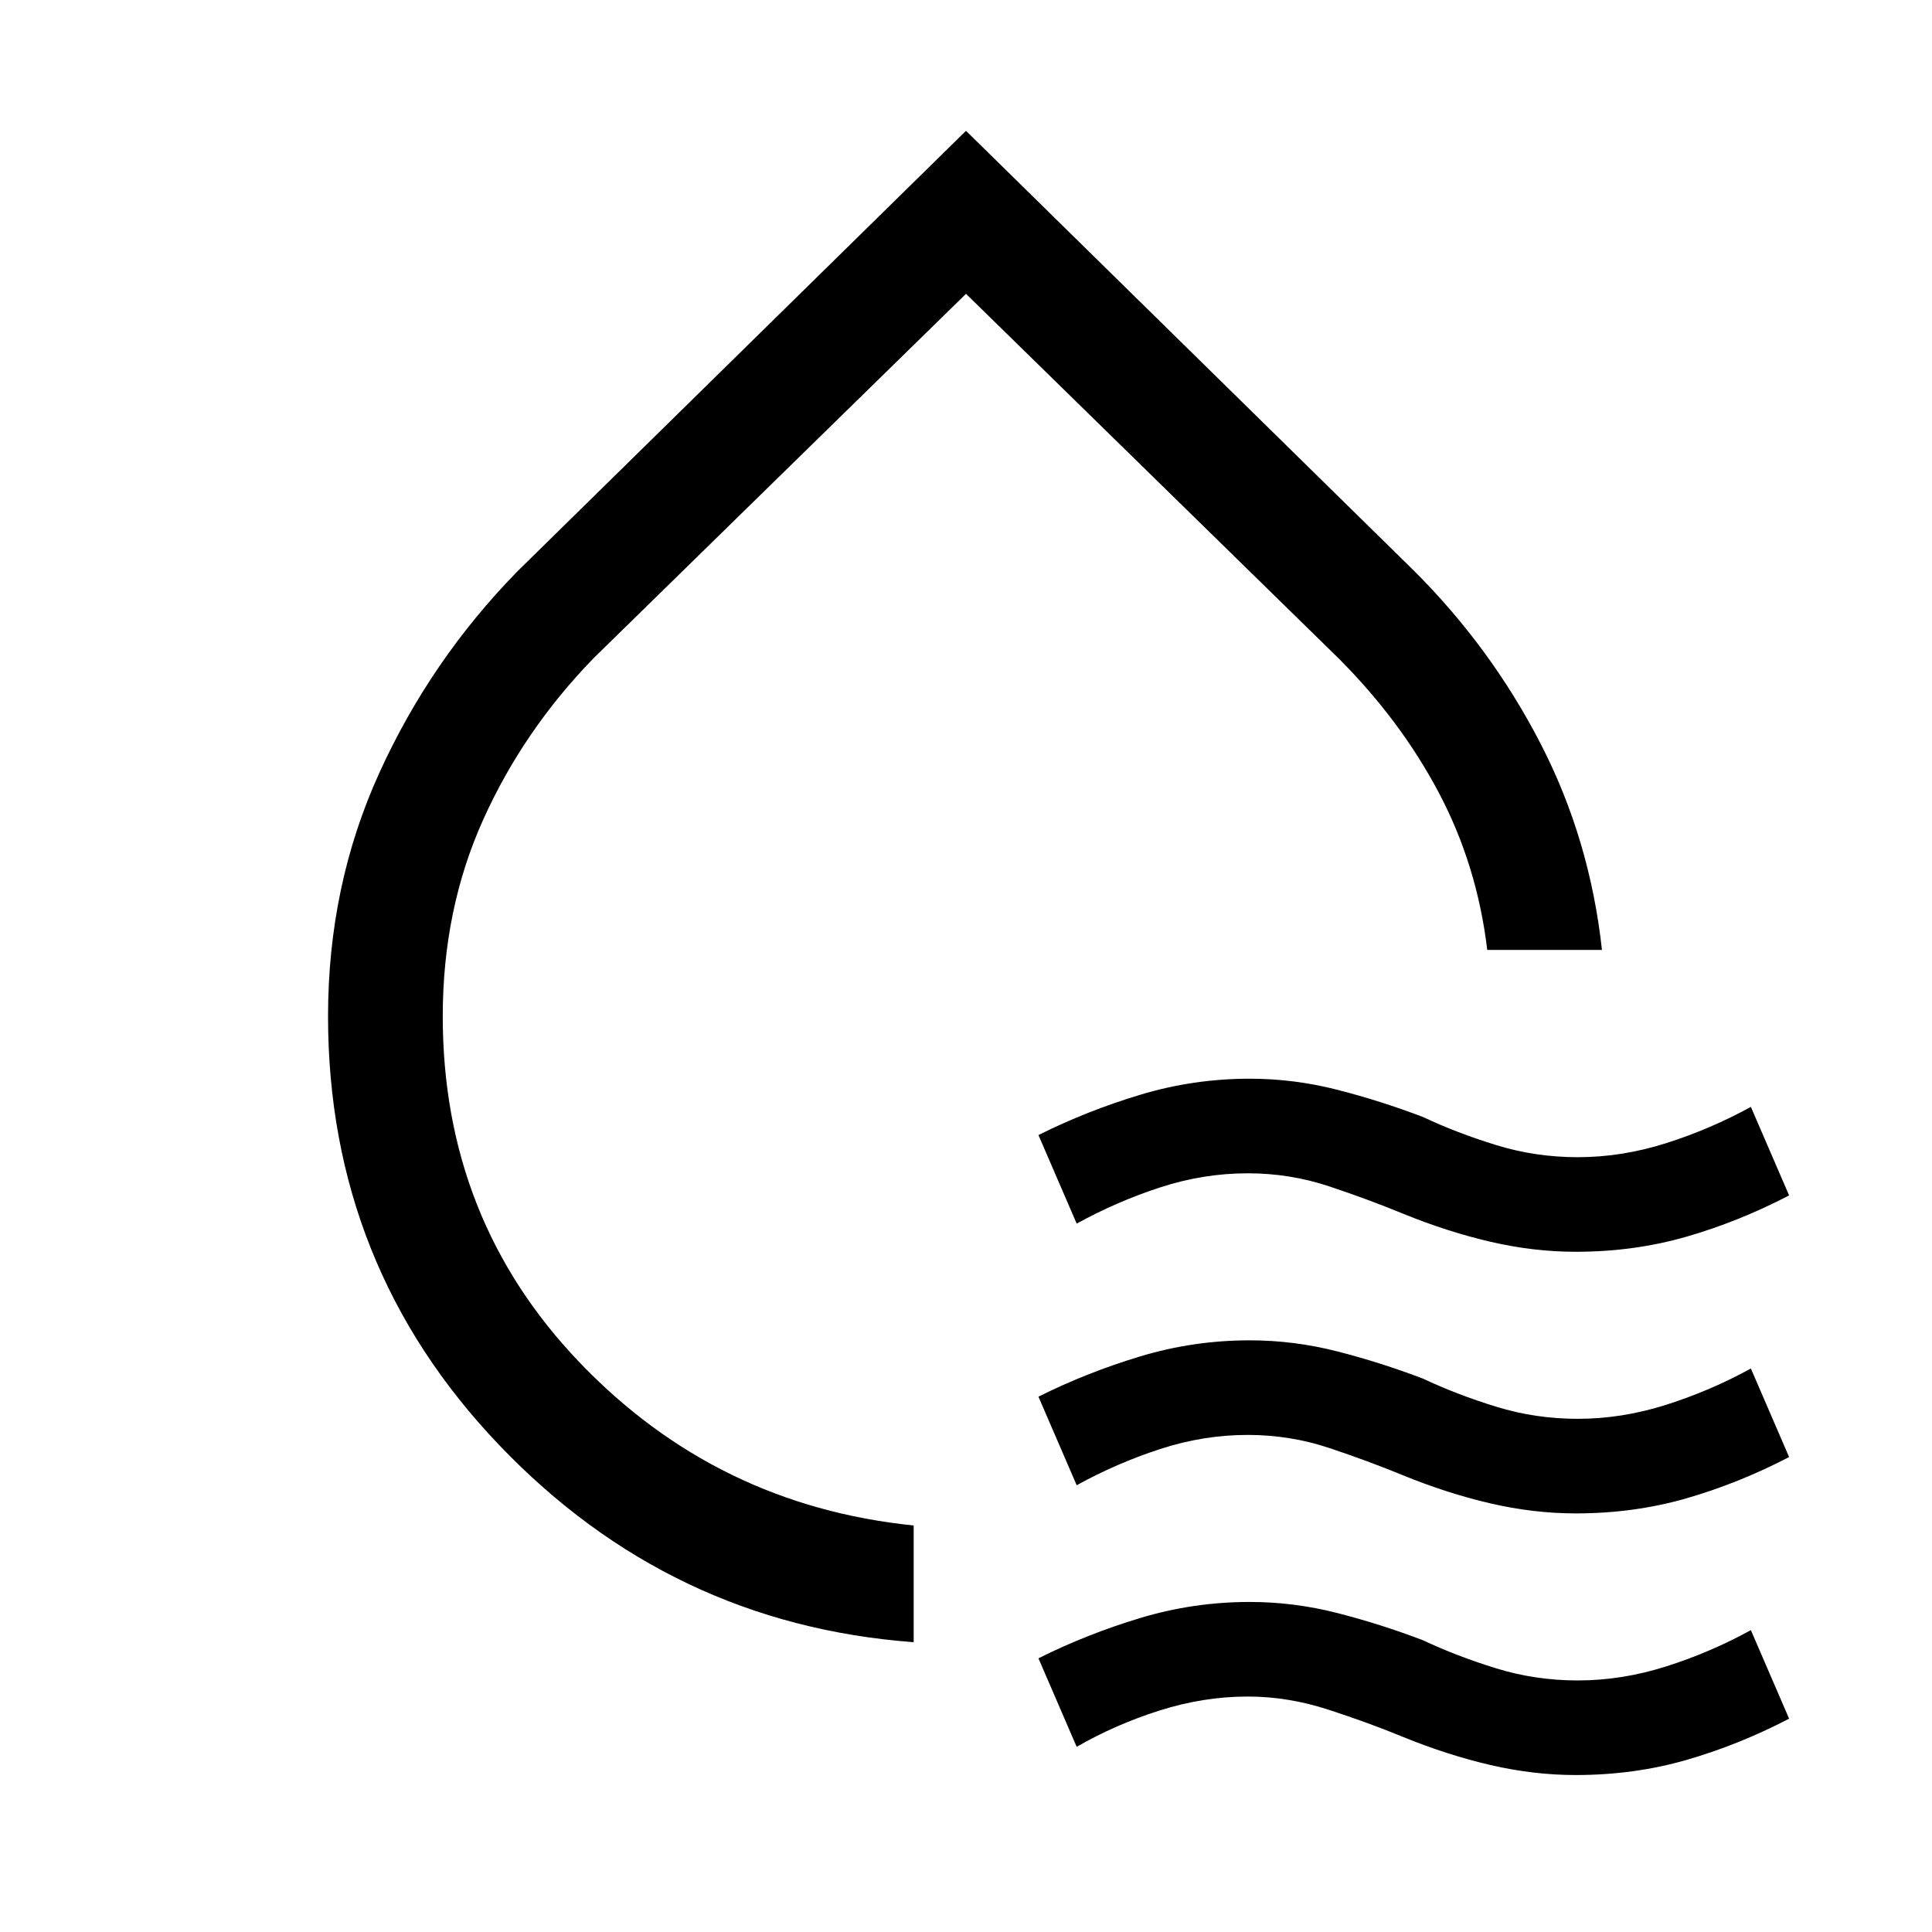 <svg xmlns="http://www.w3.org/2000/svg" height="48" width="48"><path d="M22.7 40.8q-6.05-.45-10.3-4.9-4.25-4.45-4.25-10.65 0-3.25 1.275-6.05t3.425-5L24 3.25 35.15 14.2q1.9 1.9 3.125 4.275Q39.5 20.85 39.8 23.6h-2.85q-.25-2.1-1.2-3.9-.95-1.8-2.5-3.35L24 7.3l-9.25 9.05Q13 18.15 12 20.375q-1 2.225-1 4.875 0 5.05 3.4 8.6t8.3 4.05ZM24 22.55Zm2.75 7.85-.95-2.2q1.2-.6 2.525-1t2.725-.4q1.1 0 2.175.275 1.075.275 2.125.675.85.4 1.825.7.975.3 2.025.3 1.1 0 2.2-.35t2.1-.9l.95 2.2q-1.25.65-2.55 1.025-1.3.375-2.75.375-1.05 0-2.125-.25t-2.175-.7q-.85-.35-1.825-.675-.975-.325-2.025-.325-1.1 0-2.175.35-1.075.35-2.075.9Zm0 6.5-.95-2.2q1.2-.6 2.525-1t2.725-.4q1.1 0 2.175.275 1.075.275 2.125.675.85.4 1.825.7.975.3 2.025.3 1.1 0 2.2-.35t2.1-.9l.95 2.2q-1.25.65-2.55 1.025-1.3.375-2.75.375-1.05 0-2.125-.25t-2.175-.7q-.85-.35-1.825-.675-.975-.325-2.025-.325-1.1 0-2.175.35-1.075.35-2.075.9Zm0 6.5-.95-2.2q1.2-.6 2.525-1t2.725-.4q1.1 0 2.175.275 1.075.275 2.125.675.85.4 1.825.7.975.3 2.025.3 1.1 0 2.2-.35t2.1-.9l.95 2.2q-1.25.65-2.55 1.025-1.3.375-2.75.375-1.05 0-2.125-.25t-2.175-.7Q34 42.8 33 42.475q-1-.325-2-.325-1.1 0-2.2.35t-2.05.9Z"/></svg>